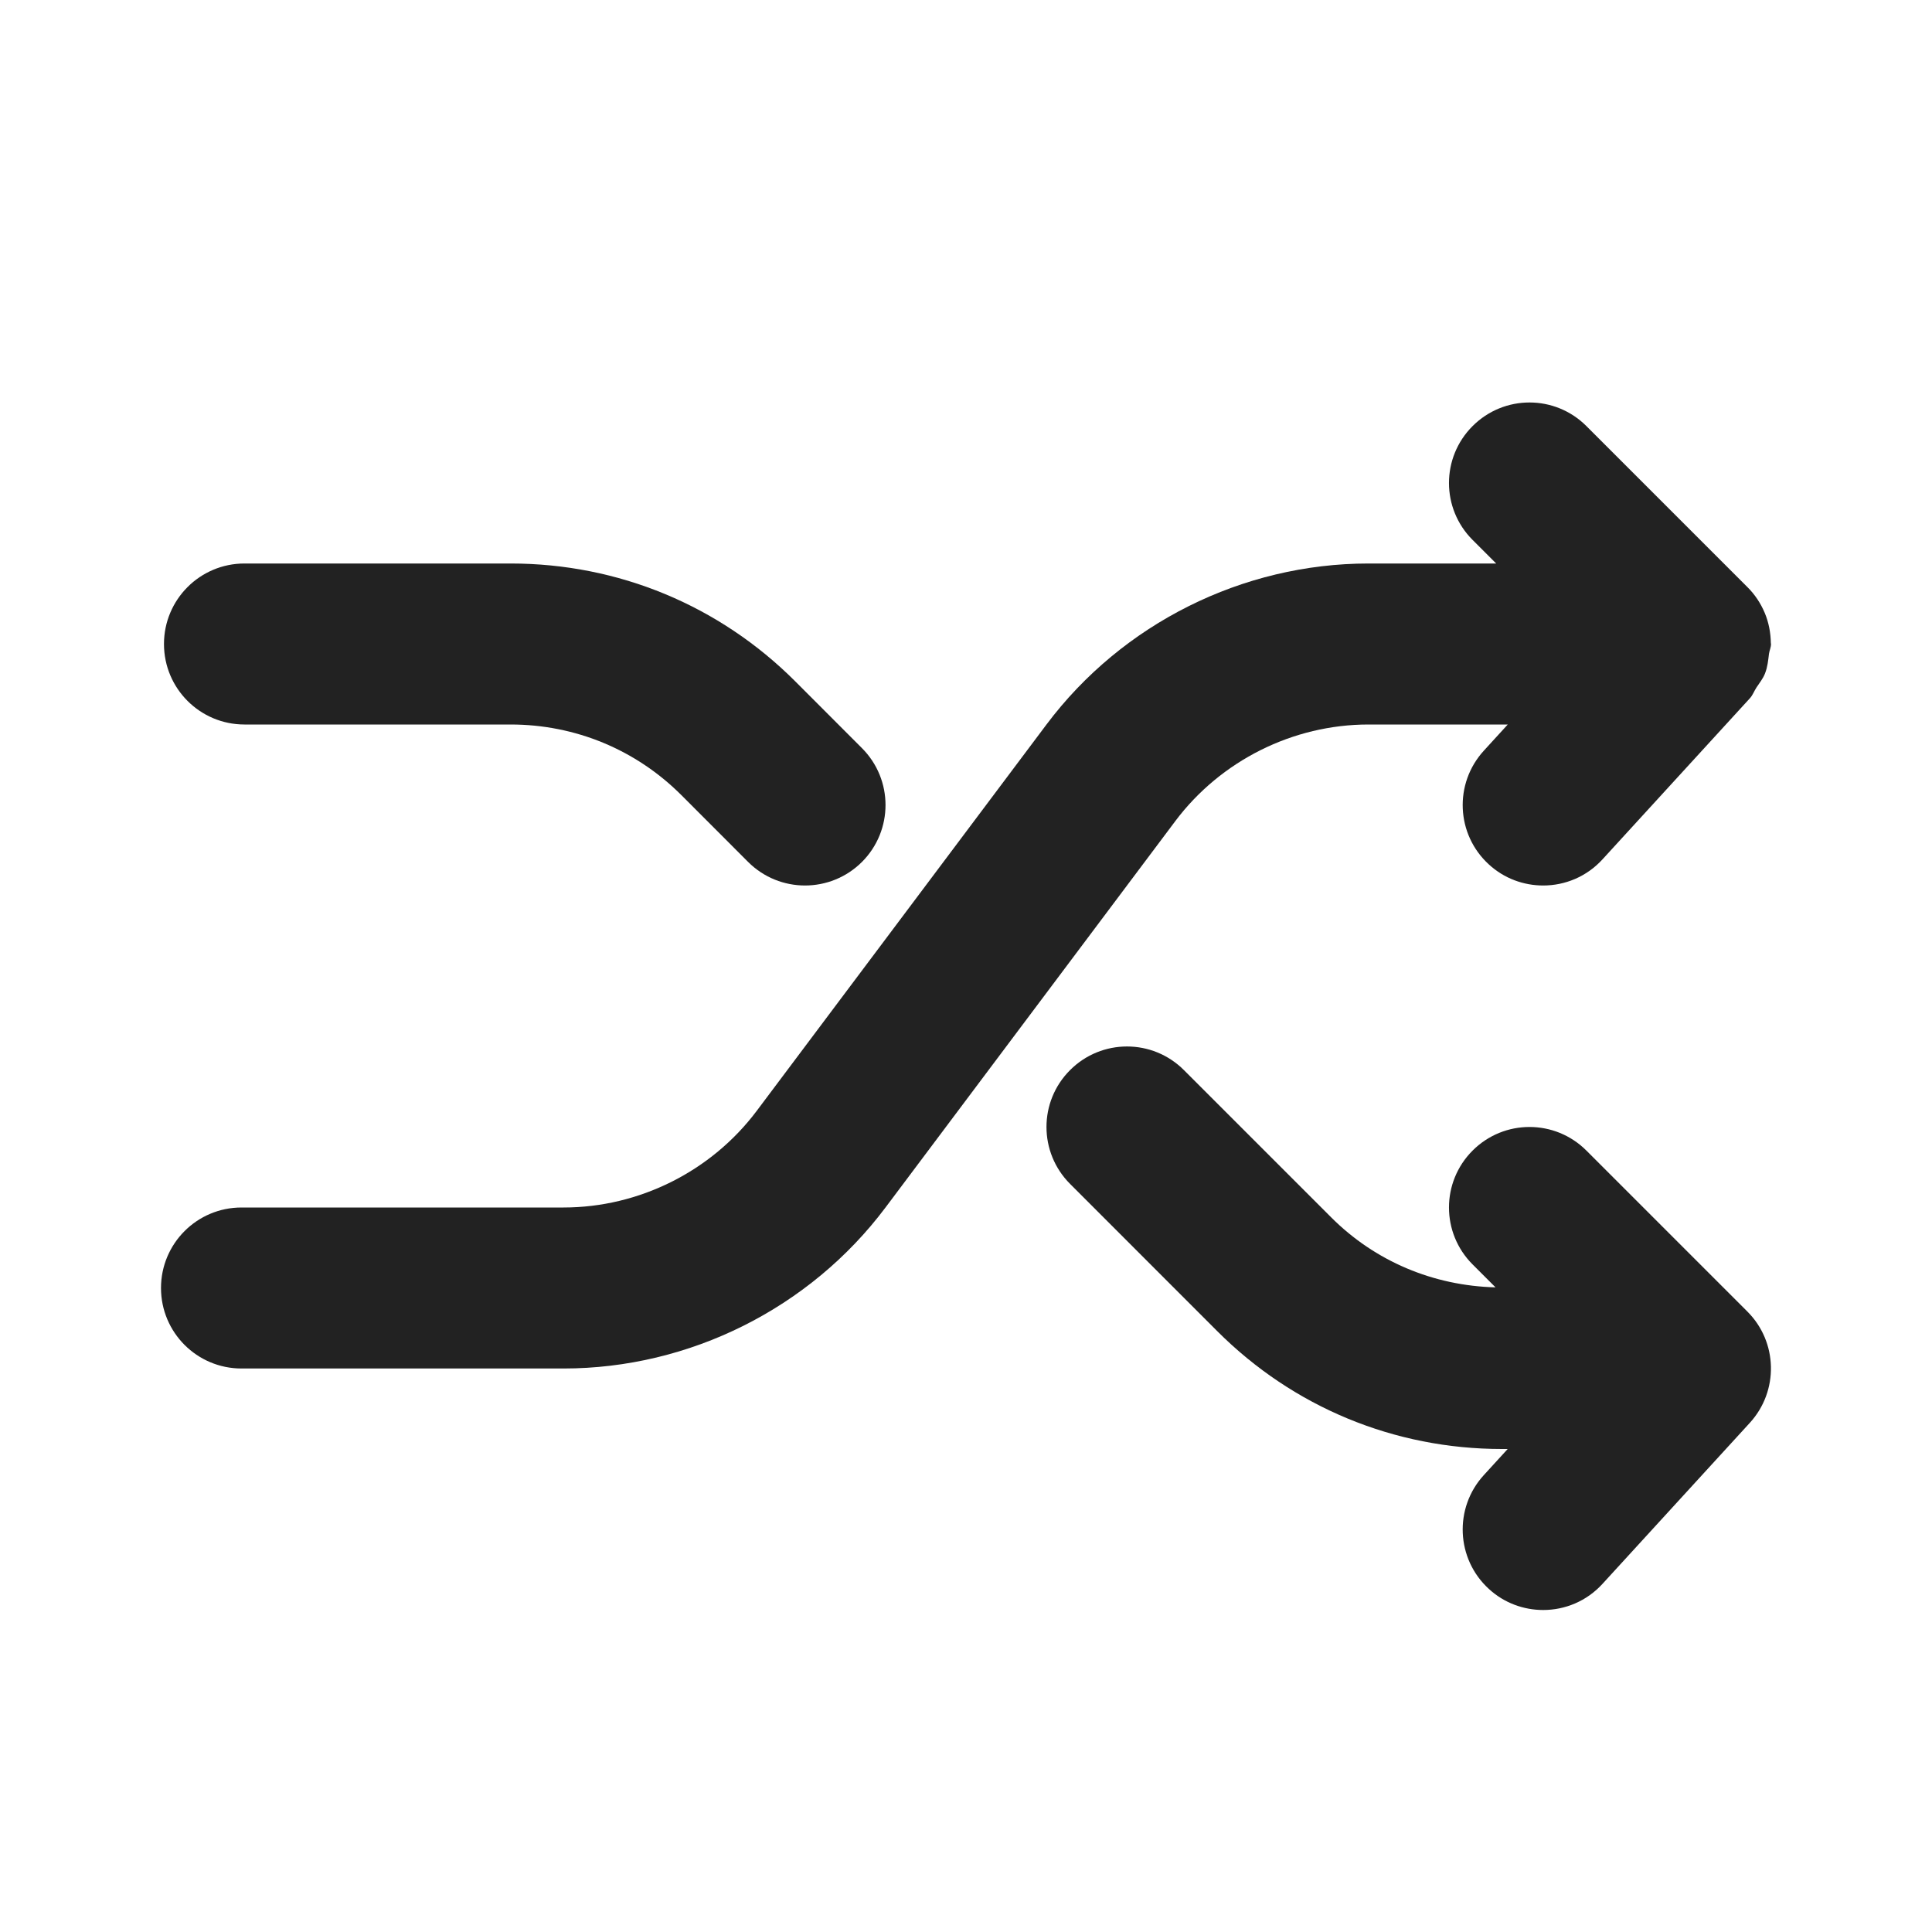<svg xmlns="http://www.w3.org/2000/svg" enable-background="new 0 0 24 24" viewBox="0 0 24 24" id="shuffle">
<path fill="#222" d="M3,17h4c1.565,0,3.061-0.748,4-2l3.6-4.8C15.164,9.449,16.061,9,17,9h1.73l-0.297,0.325 c-0.373,0.408-0.346,1.04,0.062,1.413C18.686,10.914,18.929,11,19.17,11c0.271,0,0.54-0.109,0.737-0.325l1.83-2 c0.037-0.04,0.053-0.09,0.082-0.134c0.038-0.058,0.082-0.111,0.107-0.176c0.031-0.079,0.039-0.161,0.049-0.244 C21.981,8.08,22,8.043,22,8c0-0.004-0.002-0.008-0.002-0.012c-0.002-0.128-0.026-0.256-0.076-0.375 c-0.051-0.121-0.124-0.23-0.216-0.321L19.707,5.293c-0.391-0.391-1.023-0.391-1.414,0s-0.391,1.023,0,1.414 L18.586,7H17c-1.565,0-3.061,0.748-4,2l-3.6,4.8C8.836,14.551,7.939,15,7,15H3c-0.553,0-1,0.448-1,1S2.447,17,3,17 z"></path>
<path fill="#222" d="M2.037 8c0 .552.447 1 1 1h3.306c.802 0 1.556.312 2.122.878L9.293 10.707C9.488 10.902 9.744 11 10 11s.512-.098.707-.292c.391-.391.391-1.024 0-1.415L9.879 8.464C8.935 7.52 7.679 7 6.343 7H3.037C2.484 7 2.037 7.448 2.037 8zM18.495 19.738C18.686 19.914 18.929 20 19.17 20c.271 0 .54-.109.737-.325l1.83-2c.361-.395.348-1.004-.03-1.382l-2-2c-.391-.391-1.023-.391-1.414 0s-.391 1.023 0 1.414l.285.285c-.772-.02-1.496-.323-2.043-.871L14.707 13.293c-.391-.391-1.023-.391-1.414 0-.391.39-.391 1.023 0 1.414l1.828 1.829C16.065 17.48 17.321 18 18.657 18h.072l-.297.325C18.06 18.732 18.087 19.365 18.495 19.738z"></path>
</svg>
